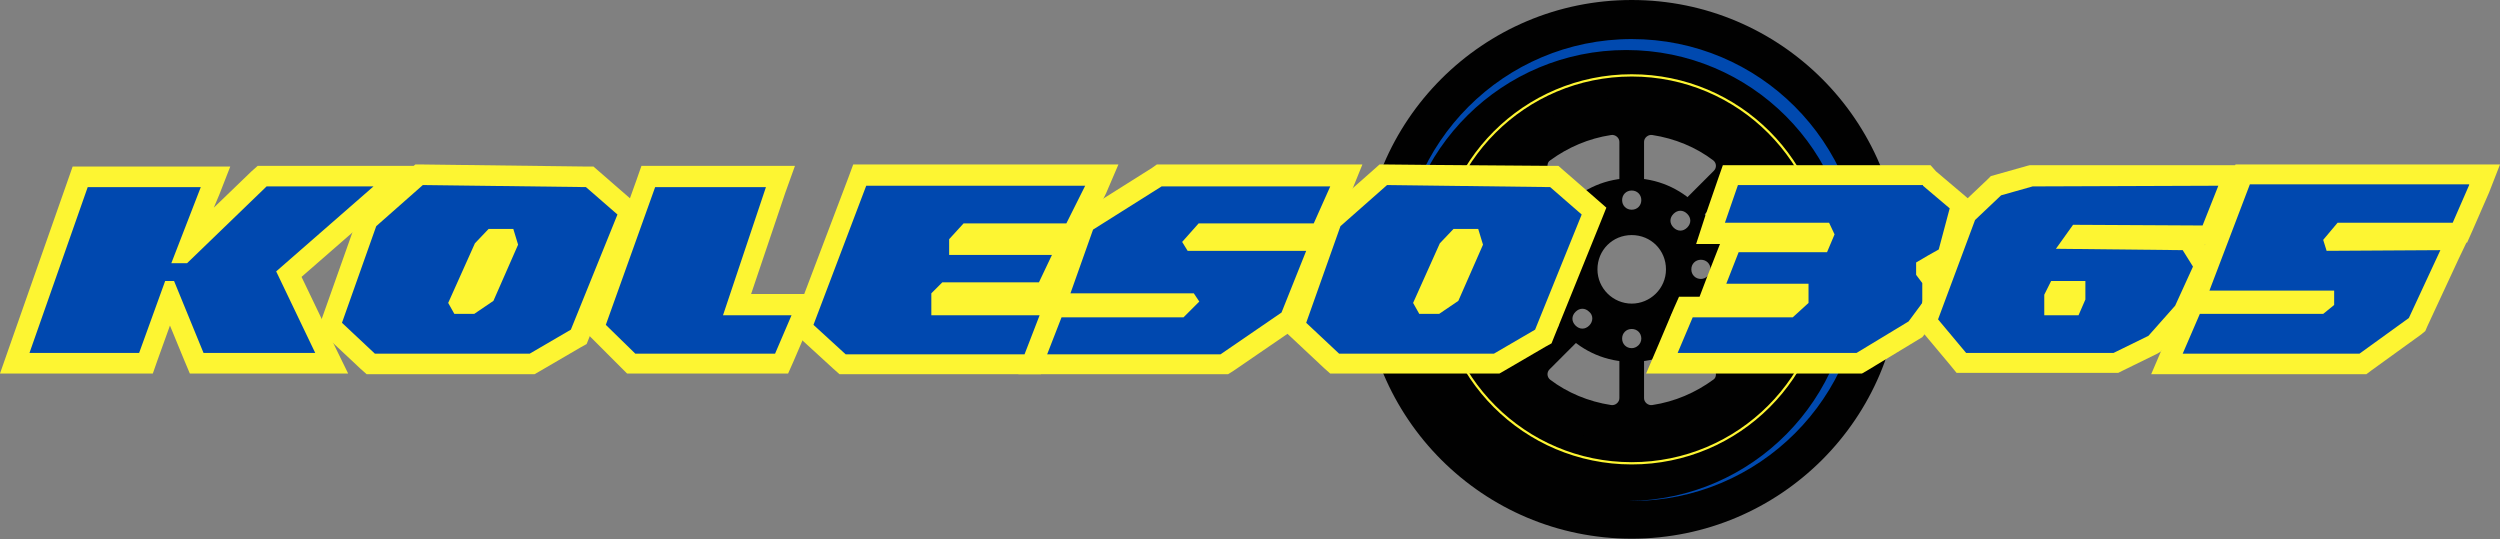 <svg width="927" height="200" viewBox="0 0 927 200" fill="none" xmlns="http://www.w3.org/2000/svg">
<rect x="0" y="0" width="927" height="200" fill="#808080" stroke="none"/>
<g clip-path="url(#clip0_420_6371)">
<path d="M605.04 41.931C637.058 41.931 663.232 68.107 663.232 100.127C663.232 132.147 637.058 158.323 605.04 158.323C573.022 158.323 546.849 132.147 546.849 100.127C546.849 68.107 573.022 41.931 605.04 41.931ZM605.04 0C549.898 0 505.174 44.727 505.174 99.873C505.174 155.019 549.898 199.746 605.04 199.746C660.183 199.746 704.906 155.019 704.906 99.873C704.906 44.727 660.183 0 605.04 0Z" fill="#010101"/>
<path d="M605.04 171.792C644.757 171.792 676.954 139.593 676.954 99.873C676.954 60.153 644.757 27.954 605.04 27.954C565.323 27.954 533.127 60.153 533.127 99.873C533.127 139.593 565.323 171.792 605.04 171.792Z" stroke="#FDF532" stroke-width="0.838" stroke-miterlimit="10"/>
<path d="M605.04 14.485C557.776 14.485 519.405 52.859 519.405 100.127C519.405 100.381 519.405 100.889 519.405 101.144C519.913 55.4 557.267 18.552 603.007 18.552C649.256 18.552 686.61 55.908 686.61 102.16C686.61 147.903 649.764 185.26 604.024 185.769C604.278 185.769 604.786 185.769 605.04 185.769C652.305 185.769 690.676 147.395 690.676 100.127C690.422 52.605 652.305 14.485 605.04 14.485Z" fill="#0049AF"/>
<path d="M605.04 66.074C586.236 66.074 570.989 81.322 570.989 100.127C570.989 118.933 586.236 134.18 605.04 134.18C623.845 134.18 639.091 118.933 639.091 100.127C639.091 81.322 623.845 66.074 605.04 66.074ZM605.04 70.648C607.073 70.648 608.598 72.173 608.598 74.206C608.598 76.239 607.073 77.764 605.04 77.764C603.007 77.764 601.483 76.239 601.483 74.206C601.483 72.173 603.007 70.648 605.04 70.648ZM579.375 103.431C577.342 103.431 575.817 101.906 575.817 99.873C575.817 97.84 577.342 96.315 579.375 96.315C581.408 96.315 582.933 97.84 582.933 99.873C582.933 101.906 581.408 103.431 579.375 103.431ZM589.285 120.712C587.761 122.236 585.728 122.236 584.203 120.712C582.678 119.187 582.678 117.154 584.203 115.629C585.728 114.104 587.761 114.104 589.285 115.629C590.81 116.9 590.81 119.187 589.285 120.712ZM589.285 84.371C587.761 85.896 585.728 85.896 584.203 84.371C582.678 82.846 582.678 80.813 584.203 79.288C585.728 77.764 587.761 77.764 589.285 79.288C590.81 80.813 590.81 82.846 589.285 84.371ZM605.04 129.098C603.007 129.098 601.483 127.573 601.483 125.54C601.483 123.507 603.007 121.982 605.04 121.982C607.073 121.982 608.598 123.507 608.598 125.54C608.598 127.573 606.819 129.098 605.04 129.098ZM605.04 112.579C598.179 112.579 592.335 106.989 592.335 99.873C592.335 92.757 597.925 87.166 605.04 87.166C612.155 87.166 617.746 92.757 617.746 99.873C617.746 106.989 611.901 112.579 605.04 112.579ZM625.623 120.712C624.099 122.236 622.066 122.236 620.541 120.712C619.016 119.187 619.016 117.154 620.541 115.629C622.066 114.104 624.099 114.104 625.623 115.629C627.148 116.9 627.148 119.187 625.623 120.712ZM625.623 84.371C624.099 85.896 622.066 85.896 620.541 84.371C619.016 82.846 619.016 80.813 620.541 79.288C622.066 77.764 624.099 77.764 625.623 79.288C627.148 80.813 627.148 82.846 625.623 84.371ZM630.706 103.431C628.673 103.431 627.148 101.906 627.148 99.873C627.148 97.84 628.673 96.315 630.706 96.315C632.738 96.315 634.263 97.84 634.263 99.873C634.263 101.906 632.484 103.431 630.706 103.431Z" fill="#010101"/>
<path d="M610.123 36.086C570.735 33.037 537.955 65.82 541.258 105.21C543.799 136.213 568.956 161.372 599.958 163.914C639.345 166.963 672.126 134.435 669.076 94.79C666.281 63.786 641.124 38.628 610.123 36.086ZM641.887 130.623L631.468 120.203C629.689 122.745 627.402 124.778 625.115 126.557L635.534 136.976C636.55 137.992 636.55 140.025 635.28 140.788C628.673 145.616 621.049 148.92 612.664 150.191C611.139 150.445 609.614 149.174 609.614 147.649V133.164C608.09 133.418 606.565 133.418 605.04 133.418C603.516 133.418 601.991 133.164 600.466 133.164V147.649C600.466 149.174 598.942 150.445 597.417 150.191C589.031 148.92 581.154 145.616 574.801 140.788C573.53 139.771 573.53 137.992 574.547 136.976L584.965 126.557C582.424 124.778 580.391 122.49 578.613 120.203L568.194 130.623C567.178 131.639 565.145 131.639 564.382 130.368C559.554 123.761 556.251 116.137 554.98 107.751C554.726 106.226 555.997 104.701 557.521 104.701H572.006C571.752 103.177 571.752 101.652 571.752 100.127C571.752 98.602 572.006 97.078 572.006 95.553H557.521C555.997 95.553 554.726 94.028 554.98 92.503C556.251 84.117 559.554 76.239 564.382 69.886C565.399 68.615 567.178 68.615 568.194 69.632L578.613 80.051C580.391 77.51 582.678 75.477 584.965 73.698L574.547 63.278C573.53 62.262 573.53 60.229 574.801 59.466C581.408 54.638 589.031 51.334 597.417 50.063C598.942 49.809 600.466 51.08 600.466 52.605V67.09C601.991 66.836 603.516 66.836 605.04 66.836C606.565 66.836 608.09 67.09 609.614 67.09V52.605C609.614 51.08 611.139 49.809 612.664 50.063C621.049 51.334 628.927 54.638 635.28 59.466C636.55 60.483 636.55 62.262 635.534 63.278L625.115 73.698C627.656 75.477 629.689 77.764 631.468 80.051L641.887 69.632C642.903 68.615 644.936 68.615 645.698 69.886C650.526 76.493 653.83 84.117 655.1 92.503C655.354 94.028 654.084 95.553 652.559 95.553H638.075C638.329 97.078 638.329 98.602 638.329 100.127C638.329 101.652 638.075 103.177 638.075 104.701H652.559C654.084 104.701 655.354 106.226 655.1 107.751C653.83 116.137 650.526 124.015 645.698 130.368C644.936 131.639 643.157 131.639 641.887 130.623Z" fill="#010101"/>
<path d="M72.93 134.689L63.02 110.292L54.126 134.689H5.336L29.731 65.565H79.791L69.627 91.741L97.071 65.311H148.655L107.235 101.652L122.99 134.689H72.93Z" fill="#0048AF"/>
<path d="M138.491 69.123L102.407 100.635L116.891 130.877H75.471L64.544 104.193H61.241L51.585 130.877H10.927L32.526 69.377H74.455L63.528 97.586H69.373L98.85 69.123H138.491ZM158.82 61.499H138.491H98.595H95.546L93.259 63.532L79.283 77.001L81.316 72.173L85.382 61.754H74.201H32.272H26.936L25.157 66.836L3.558 128.335L0 138.501H10.673H51.331H56.667L58.446 133.418L63.02 120.712L68.356 133.672L70.389 138.501H75.471H116.891H129.089L123.752 127.573L111.809 102.668L143.573 74.968L158.82 61.499Z" fill="#FDF532"/>
<path d="M234.037 134.689L220.569 120.966L240.39 65.311H289.433L273.424 112.834H299.344L289.942 134.689H234.037Z" fill="#0048AF"/>
<path d="M284.097 69.123L268.088 116.9H293.499L287.401 131.131H235.562L224.635 120.457L242.931 69.377H284.097M294.77 61.499H284.097H243.185H237.849L236.07 66.582L217.774 117.662L215.995 121.982L219.299 125.286L230.225 136.213L232.512 138.501H235.562H287.146H292.229L294.262 133.926L300.36 119.695L304.934 109.022H293.245H278.507L291.212 71.41L294.77 61.499Z" fill="#FDF532"/>
<path d="M312.558 135.197L297.565 121.22L318.91 64.803H408.612L397.939 86.658H359.06L356.011 89.962V90.47H396.414L387.775 108.259H351.183L349.404 110.038V113.088H391.332L382.947 135.197H312.558Z" fill="#0048AF"/>
<path d="M402.513 68.615L395.398 82.846H357.281L351.945 88.691V94.536H390.062L385.234 104.701H349.404L345.338 108.767V116.9H385.488L379.897 131.385H313.574L301.631 120.457L321.197 68.869H402.513M414.711 60.991H402.513H321.706H316.369L314.59 65.82L295.024 117.408L293.245 122.236L297.057 125.794L309 136.722L311.287 138.755H314.336H380.66H385.996L387.775 133.926L393.365 119.441L397.431 109.022H392.095L392.857 107.497L397.685 97.332L403.021 86.404H402.767L403.021 85.896L410.137 71.665L414.711 60.991Z" fill="#FDF532"/>
<path d="M382.947 134.943L391.332 113.596H437.581L438.851 112.325H392.095L402.513 82.338L429.957 64.803H499.33L489.419 86.658H446.22L443.933 88.945H490.182L478.493 118.17L453.844 134.943H382.947Z" fill="#0048AF"/>
<path d="M493.485 68.615L487.132 82.846H444.442L438.343 89.708L440.376 93.011H484.337L475.189 115.883L452.573 131.385H388.283L393.619 117.662H438.851L444.696 111.817L442.663 108.767H396.923L405.308 85.133L430.72 69.123H493.485M505.174 60.991H493.485H431.228H428.941L427.162 62.262L401.751 78.272L399.464 79.797L398.701 82.338L390.316 105.972L389.045 109.784H388.791L387.012 114.612L381.676 128.335L377.61 138.755H388.791H453.081H455.368L457.401 137.484L480.017 121.982L482.05 120.712L482.813 118.424L491.961 95.553L496.026 85.133H494.756L500.854 71.665L505.174 60.991Z" fill="#FDF532"/>
<path d="M137.475 134.943L122.482 120.712L136.458 81.576L155.516 64.803H157.041C157.295 64.803 218.79 65.566 218.79 65.566L233.529 78.526L214.979 125.032L197.699 135.197H137.475V134.943ZM174.829 112.579L179.911 109.022L188.043 90.47L187.535 88.691H182.961L179.403 92.249L170.509 111.817L170.763 112.325H174.829V112.579Z" fill="#0048AF"/>
<path d="M156.787 68.615C157.041 68.615 217.266 69.377 217.266 69.377L228.955 79.543L211.675 122.236L196.428 131.131H138.999L126.802 119.695L139.507 83.863L156.787 68.615ZM168.476 116.391H175.845L182.961 111.563L192.109 90.724L190.33 84.879H181.182L176.1 90.216L166.189 112.325L168.476 116.391ZM156.787 60.991H153.992L151.705 63.024L134.425 78.272L132.9 79.543L132.392 81.322L119.687 117.154L117.908 121.982L121.465 125.286L133.663 136.722L135.95 138.755H138.999H196.428H198.207L199.986 137.738L215.233 128.844L217.52 127.573L218.536 125.032L235.816 82.338L237.849 77.255L233.783 73.698L222.094 63.532L220.061 61.754H217.266C177.116 61.245 156.787 60.991 156.787 60.991Z" fill="#FDF532"/>
<path d="M495.01 134.943L480.017 120.712L493.993 81.576L513.052 64.803H514.577C514.831 64.803 576.326 65.566 576.326 65.566L591.064 78.526L572.514 125.032L555.234 135.197H495.01V134.943ZM532.364 112.579L537.447 109.022L545.578 90.47L545.07 88.691H540.496L536.938 92.249L528.044 111.817L528.299 112.325H532.364V112.579Z" fill="#0048AF"/>
<path d="M514.322 68.615C514.576 68.615 574.801 69.377 574.801 69.377L586.49 79.543L569.211 122.236L553.964 131.131H496.535L484.337 119.695L497.043 83.863L514.322 68.615ZM526.266 116.391H533.635L540.75 111.563L549.898 90.724L548.119 84.879H538.971L533.889 90.216L523.979 112.325L526.266 116.391ZM514.322 60.991H511.527L509.24 63.024L491.961 78.272L490.436 79.543L489.674 81.322L476.968 117.154L475.189 121.728L478.747 125.032L490.944 136.468L493.231 138.501H496.28H553.964H555.997L557.776 137.484L573.022 128.59L575.309 127.319L576.326 124.778L593.605 82.084L595.638 77.001L591.572 73.444L579.883 63.278L577.85 61.499H575.055C534.905 61.245 514.576 60.991 514.322 60.991Z" fill="#FDF532"/>
<path d="M616.221 134.689L625.369 114.104H663.486L667.044 110.801V109.276H634.771L642.141 90.216H675.175L676.192 87.421L675.938 86.912H634.263L641.632 65.057H714.308L727.268 75.985L722.186 95.299L716.595 98.348L714.308 99.619V100.635L716.595 103.685V113.596L710.243 122.236L689.405 134.689H616.221Z" fill="#0048AF"/>
<path d="M713.038 68.869L722.948 77.255L718.882 92.503L714.817 94.79L710.497 97.332V101.906L712.784 104.956V112.325L707.701 119.187L688.389 130.877H622.066L627.656 117.662H664.757L670.601 112.325V105.21H640.108L644.682 93.52H677.462L680.257 86.912L678.225 82.592H639.6L644.428 68.615H713.038M715.833 61.245H713.038H644.428H638.837L637.058 66.328L632.23 80.305L628.927 90.47H637.821L637.567 90.978L632.993 102.668L630.197 110.038H627.656H622.574L620.541 114.612L614.951 127.827L610.377 138.501H622.066H688.389H690.422L692.201 137.484L711.513 125.794L712.784 125.032L713.8 123.761L718.882 116.9L720.407 114.867V112.325V104.956V102.414L719.391 101.144L722.44 99.365L725.235 97.84L725.998 94.79L730.063 79.543L731.334 74.968L727.776 71.919L717.866 63.532L715.833 61.245Z" fill="#FDF532"/>
<path d="M803.502 135.197L813.158 112.834H859.914L861.185 111.817H813.666L831.708 64.803H921.41L912.007 86.404H868.554L866.267 89.2L910.737 88.945L896.253 120.712L876.178 135.197H803.502Z" fill="#0048AF"/>
<path d="M915.565 68.615L909.466 82.592H866.776L861.439 88.945L862.71 93.011L904.892 92.757L893.203 117.916L874.907 131.131H809.346L815.699 116.391H861.439L865.505 113.088V107.751H819.257L834.249 68.361H915.565M927 60.991H915.311H834.249H828.913L827.134 65.82L812.142 105.21L810.617 108.767L808.584 113.342L802.231 128.081L797.657 138.755H809.346H874.907H877.448L879.481 137.23L897.777 124.015L899.302 122.745L900.064 120.966L911.753 95.807L914.549 89.962H914.803L916.836 85.388L922.934 71.41L927 60.991Z" fill="#FDF532"/>
<path d="M727.268 134.689L714.308 119.187L729.301 79.543L740.228 69.123L753.187 65.311H828.15L819.511 87.675L770.721 87.421L769.705 88.691L811.379 88.945L817.478 98.602L809.854 115.375L799.182 127.573L784.697 134.689H727.268ZM768.434 113.088L769.705 110.292V108.005H763.098L761.827 110.292V113.088H768.434Z" fill="#0048AF"/>
<path d="M822.56 68.869L816.716 83.609L768.688 83.355L762.336 92.249L809.346 92.757L813.158 98.856L806.551 113.342L796.641 124.524L783.681 130.877H729.047L718.628 118.424L732.35 81.576L742.007 72.427L753.696 69.123L822.56 68.869ZM758.016 116.9H770.721L773.262 111.055V104.193H760.557L758.016 109.276V116.9ZM833.741 61.245H822.56H753.696H752.679L751.663 61.499L739.974 64.803L738.195 65.311L736.924 66.582L727.268 75.731L725.998 77.001L725.489 78.526L711.513 115.629L709.989 119.695L712.784 122.999L723.202 135.451L725.489 138.247H729.047H783.681H785.46L786.984 137.484L799.944 131.131L801.215 130.368L802.231 129.098L812.142 117.916L812.904 117.154L813.412 116.137L820.019 101.652L821.798 97.84L819.765 94.282L817.478 90.724H822.052L824.085 85.896L829.929 71.156L833.741 61.245Z" fill="#FDF532"/>
</g>
<defs>
<clipPath id="clip0_420_6371">
<rect width="927" height="200" fill="white"/>
</clipPath>
</defs>
</svg>
